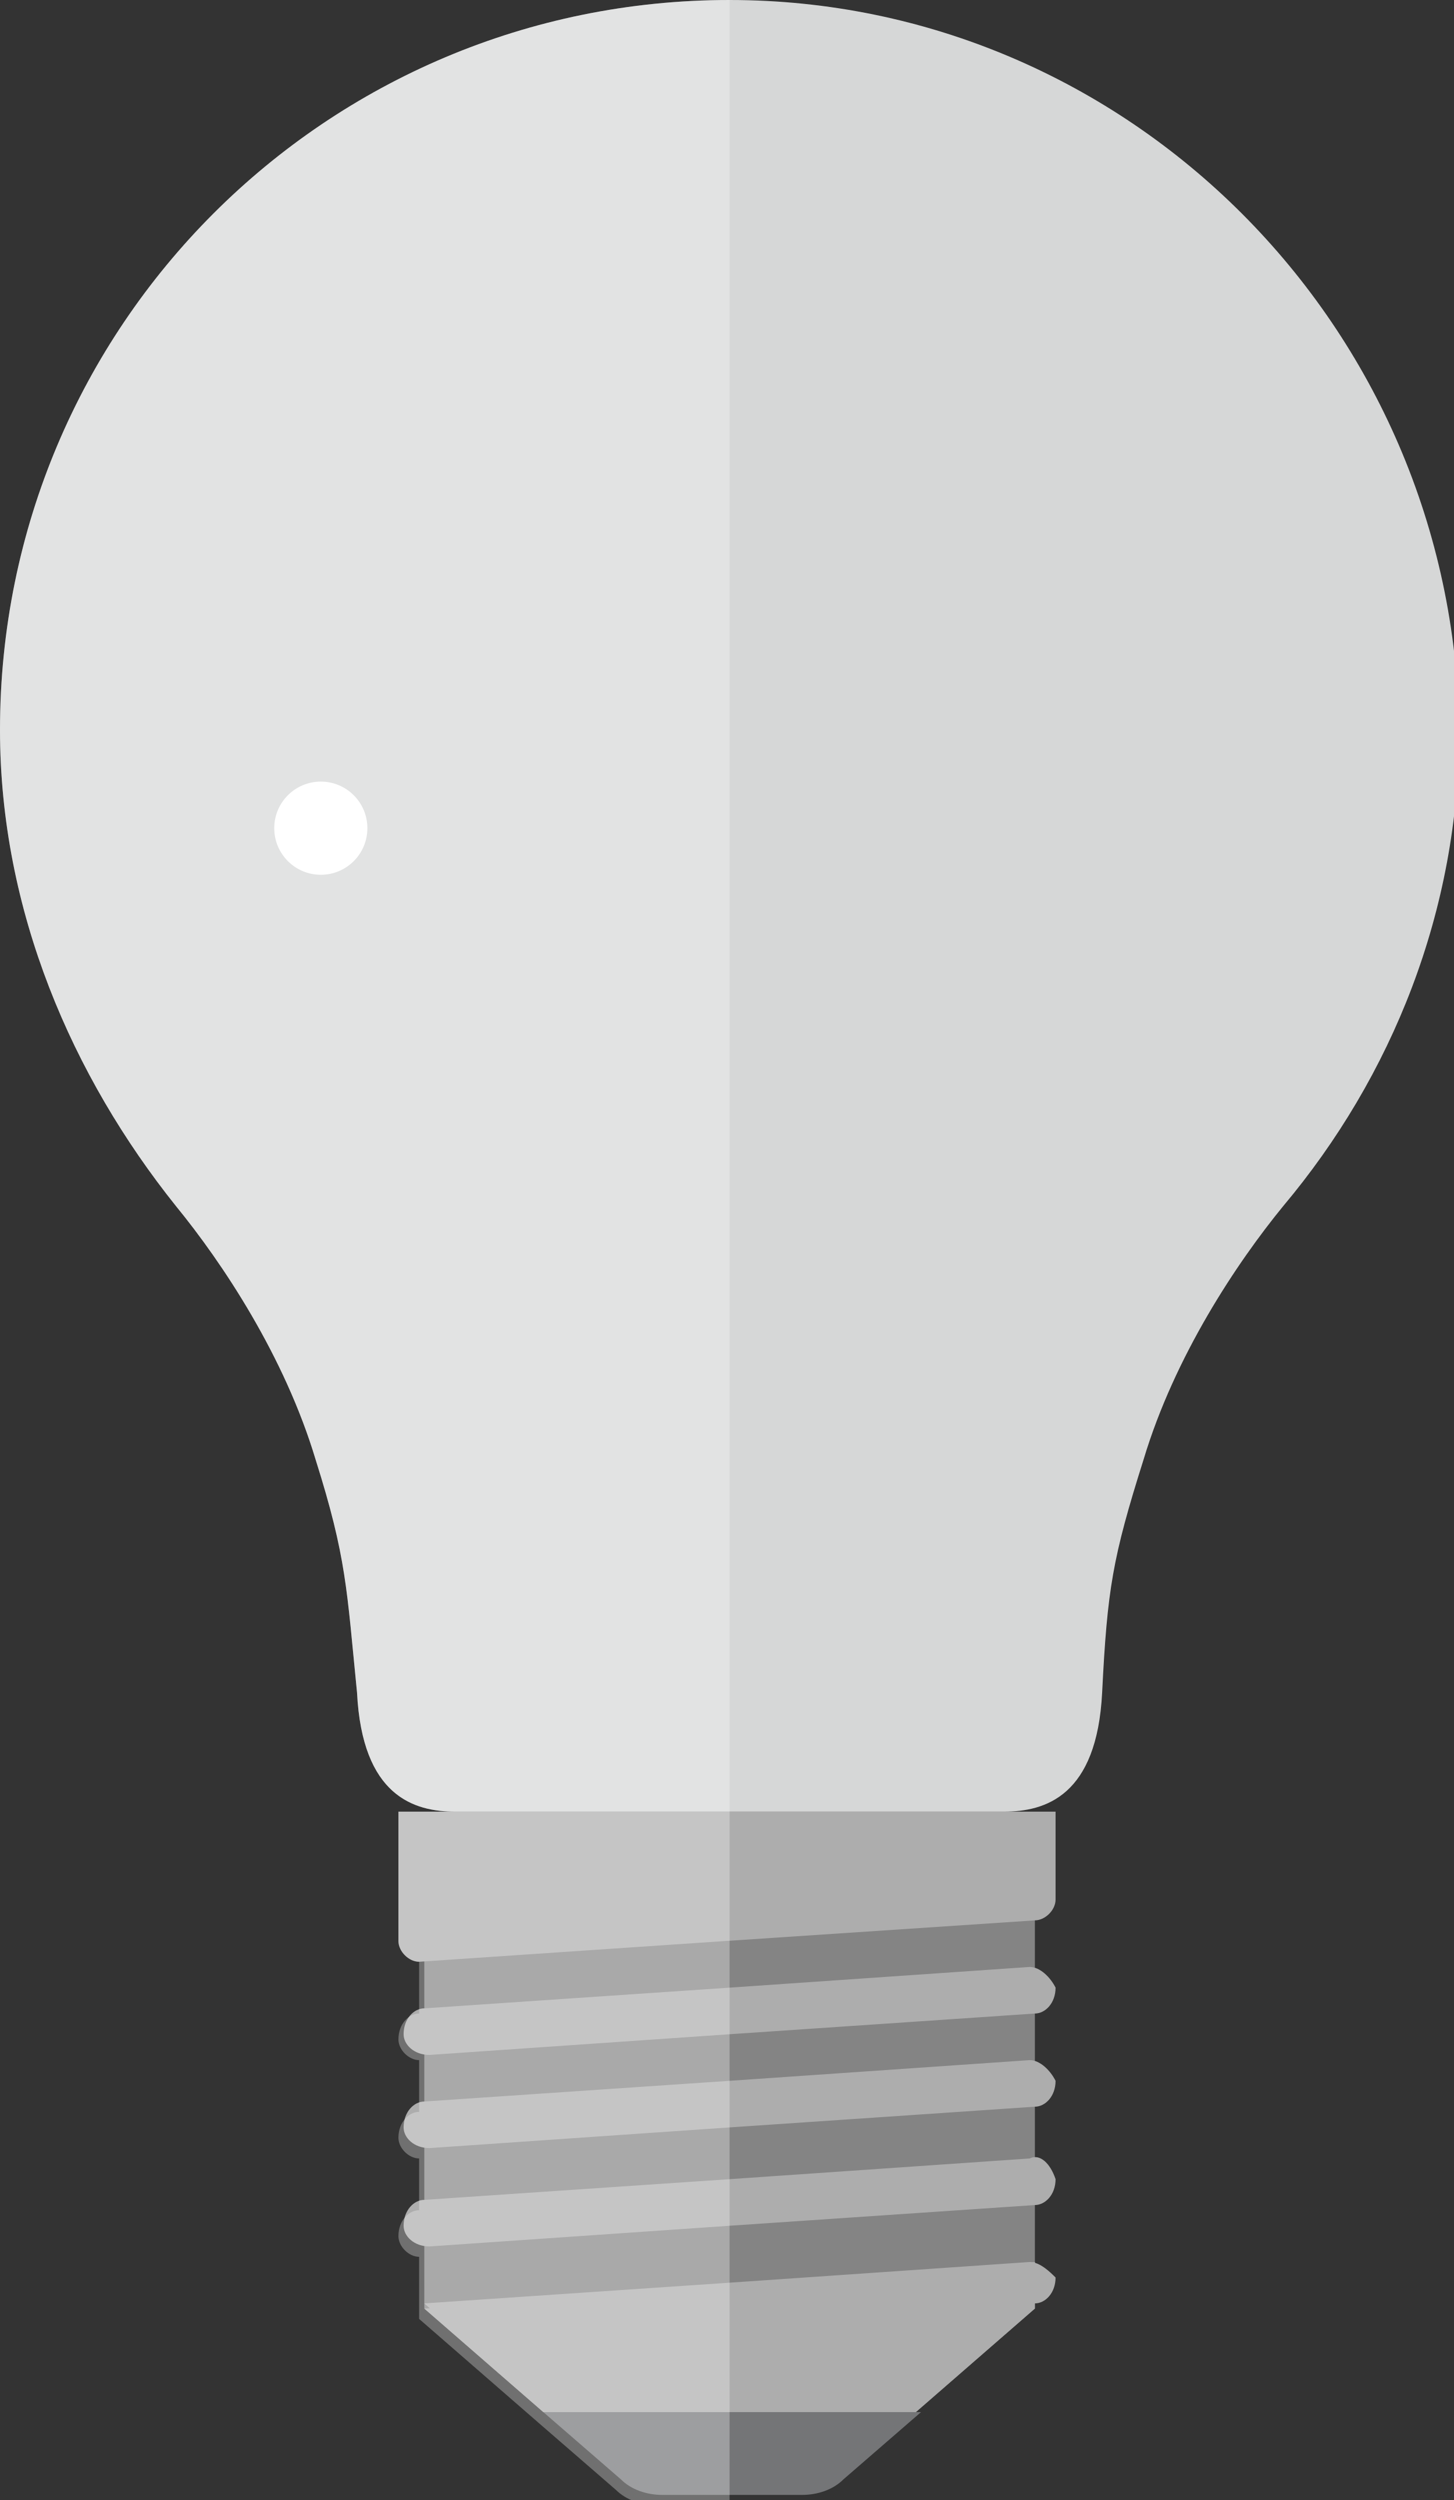 <svg version="1.1" id="图层_1" xmlns="http://www.w3.org/2000/svg" x="0" y="0" width="28.1" height="48.3" xml:space="preserve"><rect width="100%" height="100%" fill="#333333" stroke="none"/><style>.st2{fill:#adadad}.st5{fill:#fff}</style><path fill="#848484" d="M14.1 35.8H8.2v8.8l2.3 2h7.2l2.3-2v-8.8z"/><path d="M14.1 46.6h-3.6l1.5 1.3c.2.2.5.3.8.3h2.7c.3 0 .6-.1.8-.3l1.5-1.3h-3.7z" fill="#747577"/><path class="st2" d="M14.1 35H7.7v2.5c0 .2.2.4.4.4l5.9-.4 6-.4c.2 0 .4-.2.4-.4V35h-6.3zm5.8 6.7l-5.8.4-5.9.4c-.2 0-.4.2-.4.5 0 .2.2.4.5.4l5.8-.4 5.9-.4c.2 0 .4-.2.4-.5-.1-.3-.3-.5-.5-.4zm0 2l-5.8.4-5.9.4.9.8 5-.4 5.9-.4c.2 0 .4-.2.4-.5-.1-.1-.3-.3-.5-.3zm0-3.9l-5.8.4-5.9.4c-.2 0-.4.2-.4.5 0 .2.2.4.5.4l5.8-.4 5.9-.4c.2 0 .4-.2.4-.5-.1-.2-.3-.4-.5-.4zm0-1.8l-5.8.4-5.9.4c-.2 0-.4.2-.4.5 0 .2.2.4.5.4l5.8-.4 5.9-.4c.2 0 .4-.2.4-.5-.1-.2-.3-.4-.5-.4z"/><path class="st2" d="M14.1 44.2l-5.9.4 2.3 2h7.2l2.3-2v-.9z"/><path d="M14.1 0C6.3 0 0 6.3 0 14.1c0 3.5 1.4 6.7 3.4 9.2.9 1.1 2.1 2.9 2.7 4.9.6 1.9.6 2.5.8 4.5C7 34.7 8 35 8.8 35h10.6c.8 0 1.8-.3 1.9-2.3.1-2 .2-2.6.8-4.5.6-2 1.8-3.8 2.7-4.9 2.1-2.5 3.4-5.7 3.4-9.2C28.1 6.3 21.8 0 14.1 0z" fill="#d6d7d7"/><path class="st5" d="M14.1 35H7.7v2.5c0 .2.2.4.4.4v1c-.2 0-.4.2-.4.5 0 .2.2.4.4.4v1c-.2 0-.4.2-.4.5 0 .2.2.4.4.4v1c-.2 0-.4.2-.4.5 0 .2.2.4.4.4v1.2l2.3 2 1.5 1.3c.2.2.5.3.8.3h1.4m0-48.4C6.3 0 0 6.3 0 14.1c0 3.5 1.4 6.7 3.4 9.2.9 1.1 2.1 2.9 2.7 4.9.6 1.9.6 2.5.8 4.5C7 34.7 8 35 8.8 35h5.3" opacity=".3"/><circle class="st5" cx="6.2" cy="16" r=".9"/></svg>